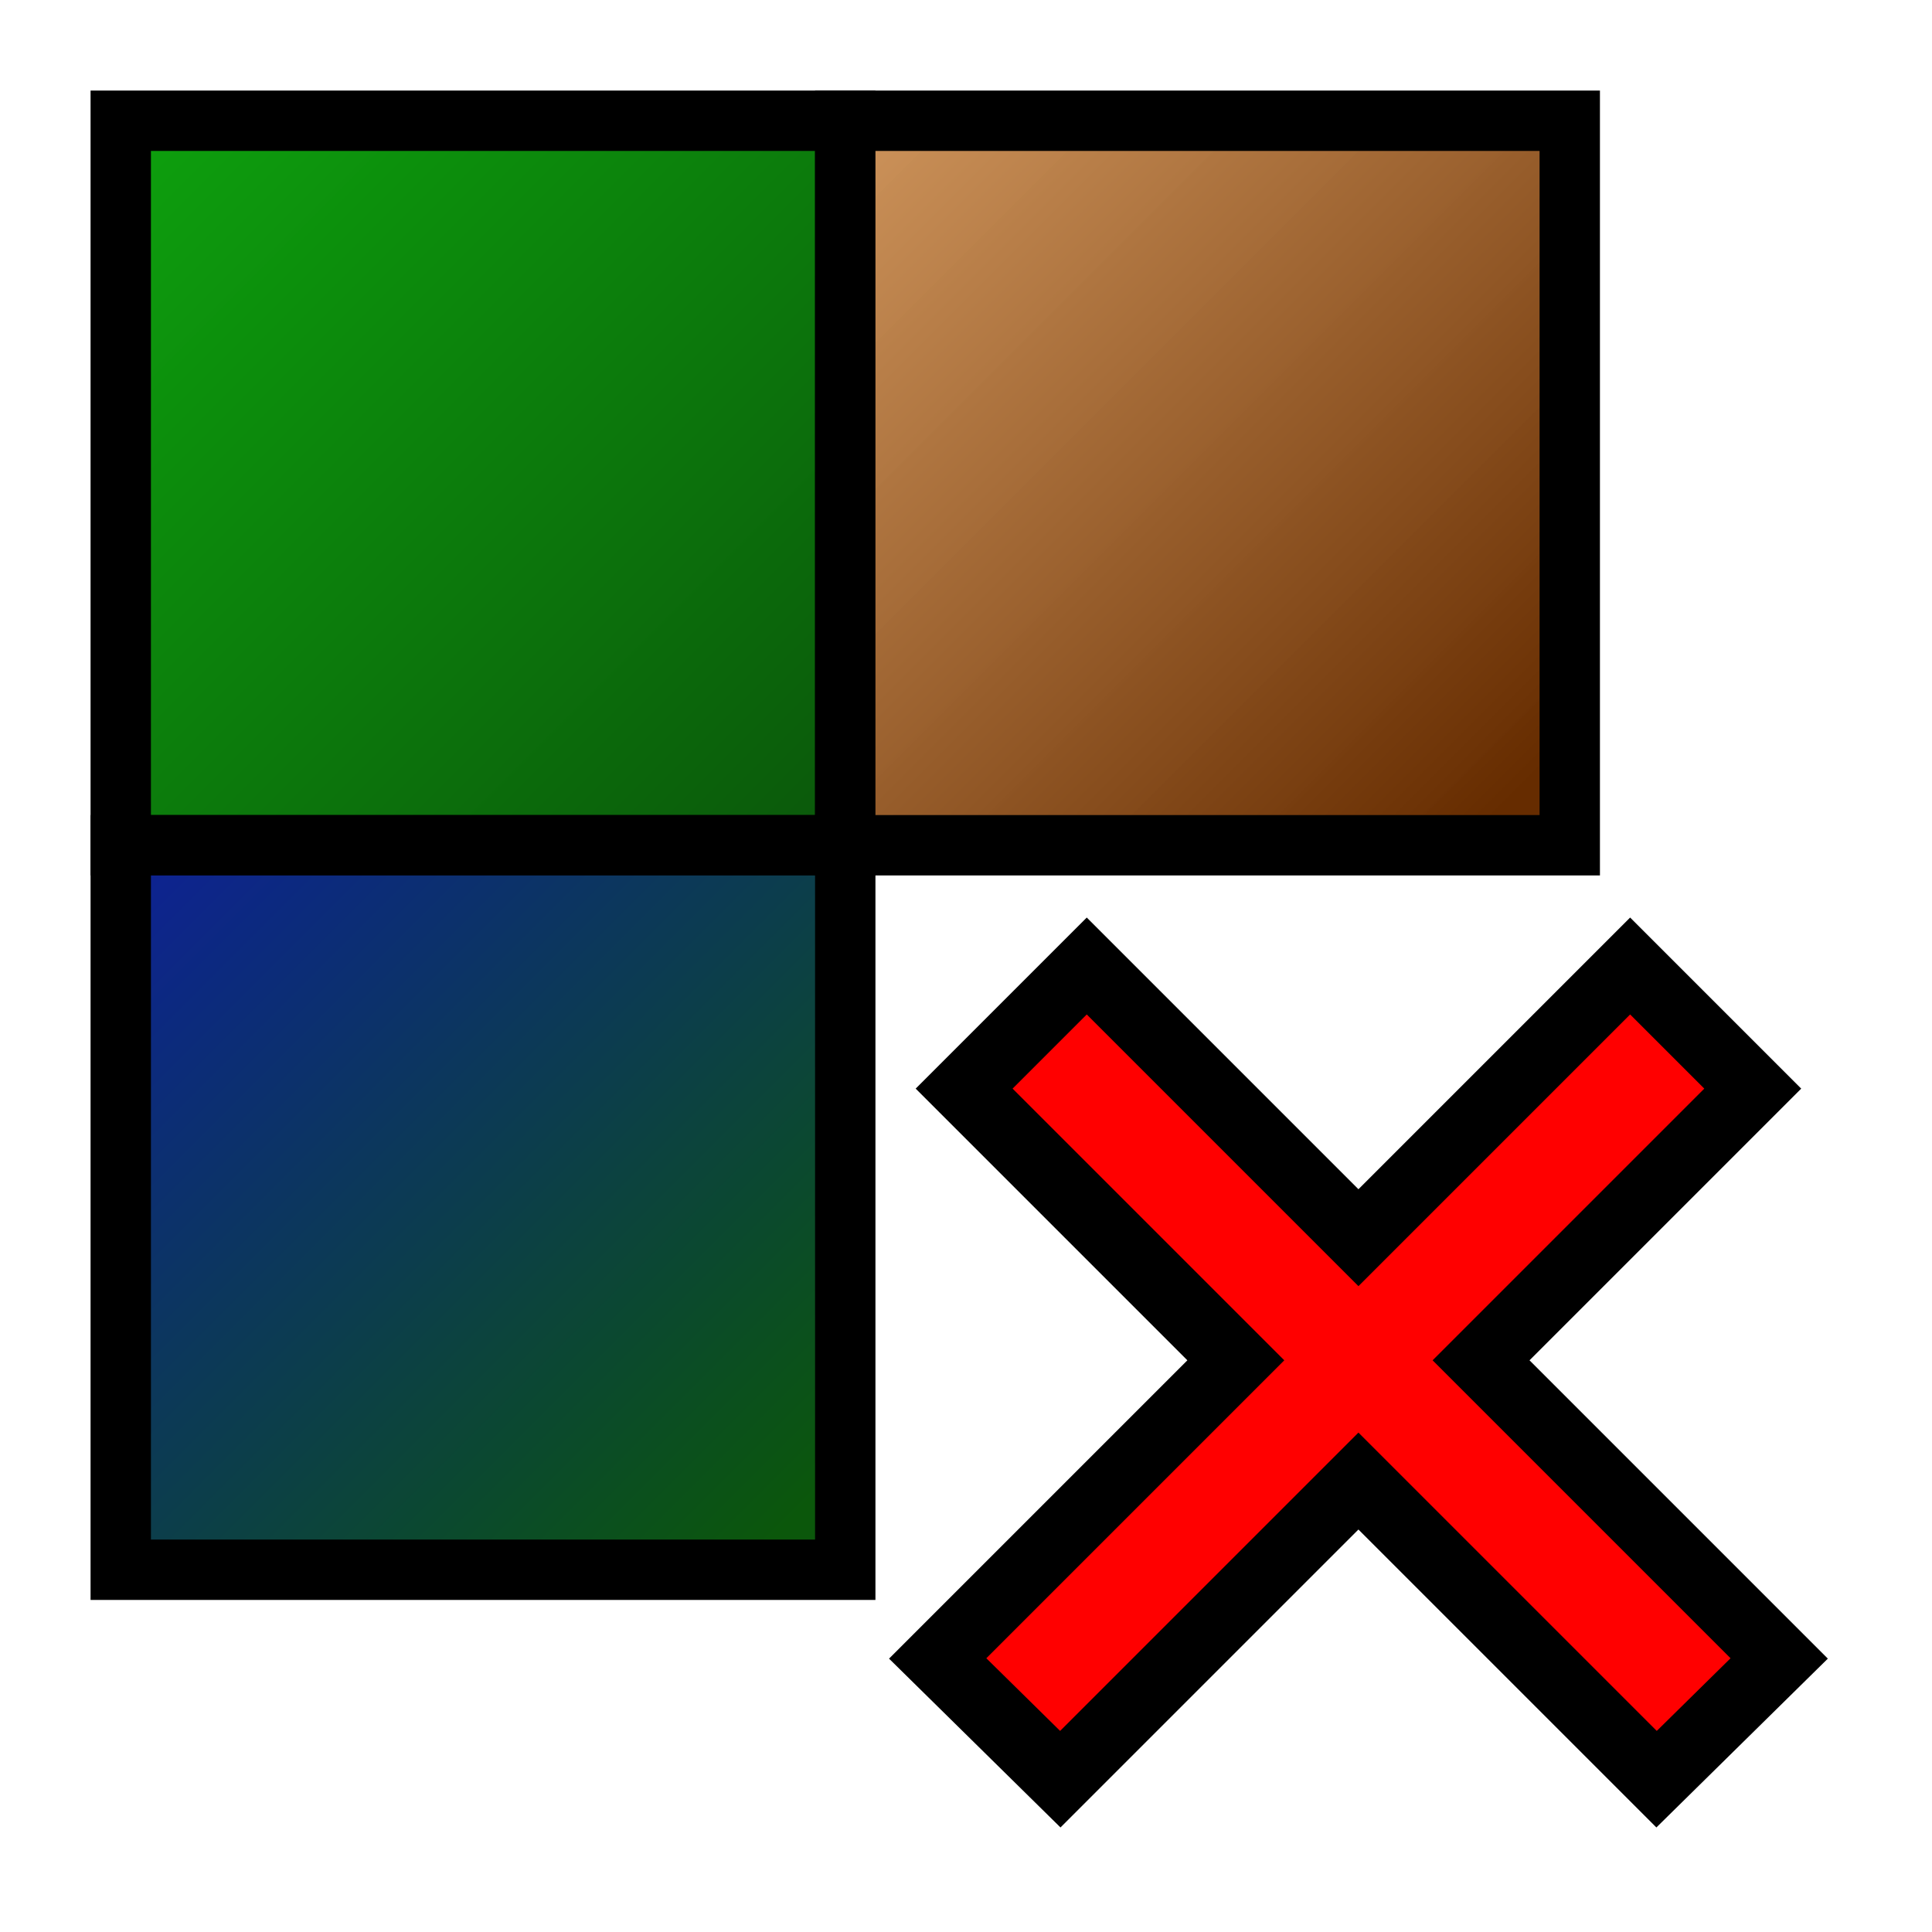 <?xml version="1.0" encoding="UTF-8" standalone="no"?>
<!-- Created with Inkscape (http://www.inkscape.org/) -->
<svg
   xmlns:dc="http://purl.org/dc/elements/1.1/"
   xmlns:cc="http://creativecommons.org/ns#"
   xmlns:rdf="http://www.w3.org/1999/02/22-rdf-syntax-ns#"
   xmlns:svg="http://www.w3.org/2000/svg"
   xmlns="http://www.w3.org/2000/svg"
   xmlns:xlink="http://www.w3.org/1999/xlink"
   xmlns:sodipodi="http://sodipodi.sourceforge.net/DTD/sodipodi-0.dtd"
   xmlns:inkscape="http://www.inkscape.org/namespaces/inkscape"
   width="32"
   height="32"
   id="svg2"
   sodipodi:version="0.32"
   inkscape:version="0.46"
   version="1.0"
   sodipodi:docname="tileDelete.svg"
   inkscape:output_extension="org.inkscape.output.svg.inkscape"
   inkscape:export-filename="/home/alaran/src/game_project/trunk/map_editor/collisionDraw.png"
   inkscape:export-xdpi="90"
   inkscape:export-ydpi="90">
  <defs
     id="defs4">
    <linearGradient
       id="linearGradient3296">
      <stop
         id="stop3298"
         offset="0"
         style="stop-color:#039d03;stop-opacity:0.961;" />
      <stop
         id="stop3300"
         offset="1"
         style="stop-color:#015001;stop-opacity:0.961;" />
    </linearGradient>
    <linearGradient
       id="linearGradient3290">
      <stop
         id="stop3292"
         offset="0"
         style="stop-color:#1dfb51;stop-opacity:0.961;" />
      <stop
         id="stop3294"
         offset="1"
         style="stop-color:#015001;stop-opacity:0.961;" />
    </linearGradient>
    <linearGradient
       id="linearGradient3266">
      <stop
         style="stop-color:#03139d;stop-opacity:0.961;"
         offset="0"
         id="stop3268" />
      <stop
         style="stop-color:#015001;stop-opacity:0.961;"
         offset="1"
         id="stop3270" />
    </linearGradient>
    <linearGradient
       id="linearGradient3343">
      <stop
         style="stop-color:#007b15;stop-opacity:1;"
         offset="0"
         id="stop3345" />
      <stop
         id="stop3353"
         offset="1"
         style="stop-color:#001503;stop-opacity:1;" />
    </linearGradient>
    <linearGradient
       id="linearGradient3207">
      <stop
         style="stop-color:#8b8b8b;stop-opacity:1;"
         offset="0"
         id="stop3209" />
      <stop
         id="stop3400"
         offset="0.152"
         style="stop-color:#4c4c4c;stop-opacity:1;" />
      <stop
         id="stop3215"
         offset="0.5"
         style="stop-color:#262626;stop-opacity:1;" />
      <stop
         style="stop-color:#4c4c4c;stop-opacity:1;"
         offset="0.85"
         id="stop3402" />
      <stop
         style="stop-color:#8b8b8b;stop-opacity:1;"
         offset="1"
         id="stop3211" />
    </linearGradient>
    <linearGradient
       id="linearGradient3189">
      <stop
         style="stop-color:#d4985c;stop-opacity:0.961;"
         offset="0"
         id="stop3191" />
      <stop
         style="stop-color:#662c00;stop-opacity:1;"
         offset="1"
         id="stop3193" />
    </linearGradient>
    <inkscape:perspective
       sodipodi:type="inkscape:persp3d"
       inkscape:vp_x="0 : 526.18109 : 1"
       inkscape:vp_y="0 : 1000 : 0"
       inkscape:vp_z="744.09448 : 526.18109 : 1"
       inkscape:persp3d-origin="372.04724 : 350.78739 : 1"
       id="perspective10" />
    <linearGradient
       inkscape:collect="always"
       xlink:href="#linearGradient3189"
       id="linearGradient3195"
       x1="20"
       y1="12"
       x2="26"
       y2="14"
       gradientUnits="userSpaceOnUse"
       spreadMethod="reflect" />
    <linearGradient
       inkscape:collect="always"
       xlink:href="#linearGradient3207"
       id="linearGradient3319"
       x1="3"
       y1="14"
       x2="3"
       y2="10"
       gradientUnits="userSpaceOnUse"
       gradientTransform="matrix(1.18,0,0,1.647,0.229,2.626)" />
    <linearGradient
       inkscape:collect="always"
       xlink:href="#linearGradient3189"
       id="linearGradient3327"
       x1="15"
       y1="12"
       x2="15"
       y2="10"
       gradientUnits="userSpaceOnUse"
       spreadMethod="reflect"
       gradientTransform="matrix(0.846,-0.846,0.846,0.846,6.596,4.998)" />
    <linearGradient
       inkscape:collect="always"
       xlink:href="#linearGradient3343"
       id="linearGradient3361"
       x1="13"
       y1="21"
       x2="14"
       y2="21"
       gradientUnits="userSpaceOnUse"
       spreadMethod="reflect"
       gradientTransform="translate(37,5)" />
    <radialGradient
       inkscape:collect="always"
       xlink:href="#linearGradient3343"
       id="radialGradient3398"
       cx="16"
       cy="20"
       fx="16"
       fy="20"
       r="14.125"
       gradientTransform="matrix(1.558,9.9733629e-8,-5.8933512e-8,0.92,-8.92,1.593)"
       gradientUnits="userSpaceOnUse" />
    <linearGradient
       inkscape:collect="always"
       xlink:href="#linearGradient3296"
       id="linearGradient3272"
       x1="3"
       y1="2"
       x2="10"
       y2="9"
       gradientUnits="userSpaceOnUse"
       gradientTransform="matrix(1.714,0,0,1.714,-3.143,-1.429)" />
    <linearGradient
       inkscape:collect="always"
       xlink:href="#linearGradient3266"
       id="linearGradient3276"
       gradientUnits="userSpaceOnUse"
       gradientTransform="matrix(1.714,0,0,1.714,3.857,14.571)"
       x1="3"
       y1="2"
       x2="10"
       y2="9" />
    <linearGradient
       inkscape:collect="always"
       xlink:href="#linearGradient3266"
       id="linearGradient3280"
       gradientUnits="userSpaceOnUse"
       gradientTransform="matrix(1.714,0,0,1.714,-4.5,10.214)"
       x1="3"
       y1="2"
       x2="10"
       y2="9" />
    <linearGradient
       inkscape:collect="always"
       xlink:href="#linearGradient3189"
       id="linearGradient3284"
       gradientUnits="userSpaceOnUse"
       gradientTransform="matrix(1.714,0,0,1.714,7.5,-1.786)"
       x1="3"
       y1="2"
       x2="10"
       y2="9" />
    <linearGradient
       inkscape:collect="always"
       xlink:href="#linearGradient3290"
       id="linearGradient3288"
       gradientUnits="userSpaceOnUse"
       gradientTransform="matrix(1.714,0,0,1.714,10.5,13.214)"
       x1="3"
       y1="2"
       x2="10"
       y2="9" />
  </defs>
  <sodipodi:namedview
     id="base"
     pagecolor="#ffffff"
     bordercolor="#666666"
     borderopacity="1.0"
     gridtolerance="10000"
     guidetolerance="10"
     objecttolerance="10"
     inkscape:pageopacity="0.0"
     inkscape:pageshadow="2"
     inkscape:zoom="16"
     inkscape:cx="3.472271"
     inkscape:cy="14.274541"
     inkscape:document-units="px"
     inkscape:current-layer="layer1"
     showgrid="true"
     width="32px"
     inkscape:window-width="1278"
     inkscape:window-height="744"
     inkscape:window-x="1"
     inkscape:window-y="27">
    <inkscape:grid
       type="xygrid"
       id="grid2383"
       visible="true"
       enabled="true" />
  </sodipodi:namedview>
  <g
     inkscape:label="Layer 1"
     inkscape:groupmode="layer"
     id="layer1">
    <rect
       style="opacity:1;color:#000000;fill:url(#linearGradient3272);fill-opacity:1.0;fill-rule:evenodd;stroke:#000000;stroke-width:1;stroke-linecap:butt;stroke-linejoin:miter;marker:none;marker-start:none;marker-mid:none;marker-end:none;stroke-miterlimit:4;stroke-dasharray:none;stroke-dashoffset:0;stroke-opacity:1;visibility:visible;display:inline;overflow:visible;enable-background:accumulate"
       id="rect2494"
       width="12"
       height="12"
       x="2"
       y="2" />
    <rect
       style="opacity:1;color:#000000;fill:url(#linearGradient3280);fill-opacity:1.0;fill-rule:evenodd;stroke:#000000;stroke-width:1;stroke-linecap:butt;stroke-linejoin:miter;marker:none;marker-start:none;marker-mid:none;marker-end:none;stroke-miterlimit:4;stroke-dasharray:none;stroke-dashoffset:0;stroke-opacity:1;visibility:visible;display:inline;overflow:visible;enable-background:accumulate"
       id="rect3278"
       width="12"
       height="12"
       x="2"
       y="14" />
    <rect
       style="opacity:1;color:#000000;fill:url(#linearGradient3284);fill-opacity:1.0;fill-rule:evenodd;stroke:#000000;stroke-width:1;stroke-linecap:butt;stroke-linejoin:miter;marker:none;marker-start:none;marker-mid:none;marker-end:none;stroke-miterlimit:4;stroke-dasharray:none;stroke-dashoffset:0;stroke-opacity:1;visibility:visible;display:inline;overflow:visible;enable-background:accumulate"
       id="rect3282"
       width="12"
       height="12"
       x="14"
       y="2" />
    <path
       style="opacity:1;color:#000000;fill:#ff0000;fill-opacity:1;fill-rule:evenodd;stroke:#000000;stroke-width:1.135;stroke-linecap:butt;stroke-linejoin:miter;marker:none;marker-start:none;marker-mid:none;marker-end:none;stroke-miterlimit:4;stroke-dasharray:none;stroke-dashoffset:0;stroke-opacity:1;visibility:visible;display:inline;overflow:visible;enable-background:accumulate"
       d="M 18 16 L 15.969 18.031 L 20.469 22.531 L 15.531 27.469 L 17.562 29.469 L 22.5 24.531 L 27.438 29.469 L 29.469 27.469 L 24.531 22.531 L 29.031 18.031 L 27 16 L 22.5 20.5 L 18 16 z "
       id="rect3444" />
  </g>
</svg>
